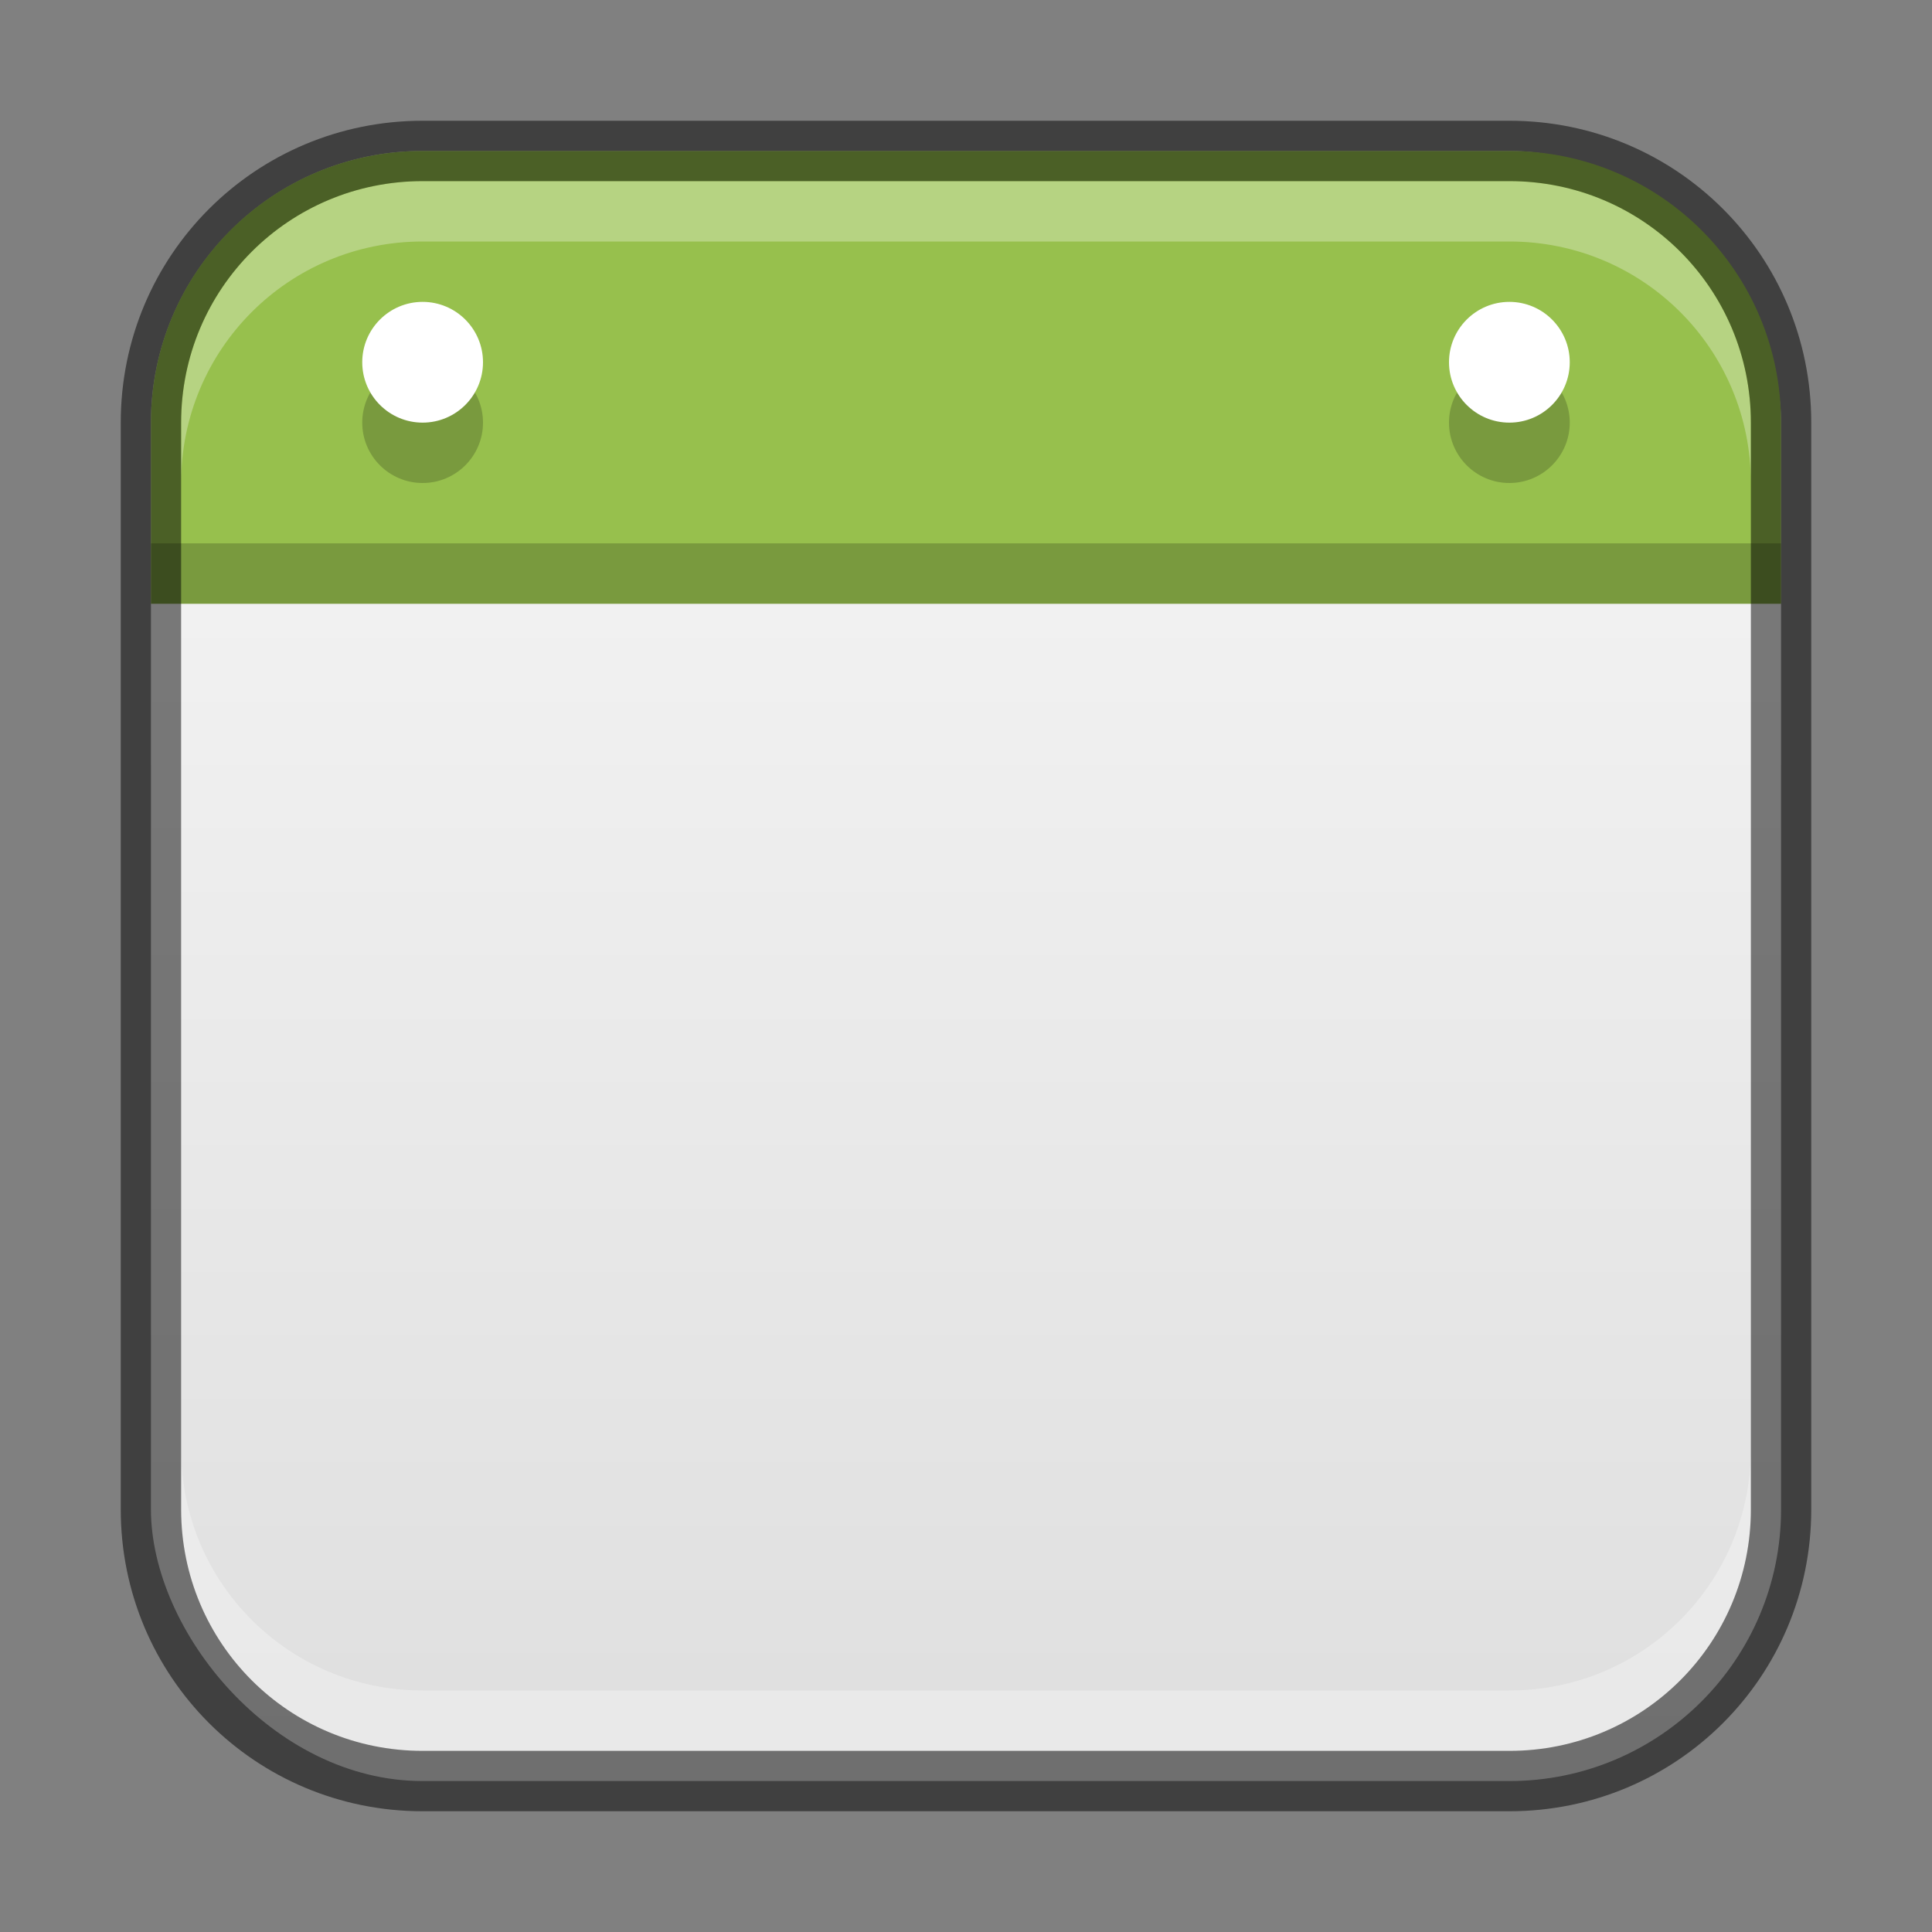 <?xml version="1.0" encoding="UTF-8" standalone="no"?>
<!-- Created with Inkscape (http://www.inkscape.org/) -->

<svg
   width="32"
   height="32"
   viewBox="0 0 32 32"
   version="1.1"
   id="svg5"
   sodipodi:docname="x-office-calendar.svg"
   inkscape:version="1.2.1 (9c6d41e410, 2022-07-14)"
   xmlns:inkscape="http://www.inkscape.org/namespaces/inkscape"
   xmlns:sodipodi="http://sodipodi.sourceforge.net/DTD/sodipodi-0.dtd"
   xmlns:xlink="http://www.w3.org/1999/xlink"
   xmlns="http://www.w3.org/2000/svg"
   xmlns:svg="http://www.w3.org/2000/svg">
  <rect x="0" y="0" width="32" height="32" fill="#808080" stroke="none"/>
  <sodipodi:namedview
     id="namedview7"
     pagecolor="#ffffff"
     bordercolor="#666666"
     borderopacity="1.0"
     inkscape:showpageshadow="2"
     inkscape:pageopacity="0.0"
     inkscape:pagecheckerboard="0"
     inkscape:deskcolor="#d1d1d1"
     inkscape:document-units="px"
     showgrid="false"
     inkscape:zoom="24.6875"
     inkscape:cx="16.020253"
     inkscape:cy="16"
     inkscape:window-width="1920"
     inkscape:window-height="1002"
     inkscape:window-x="0"
     inkscape:window-y="0"
     inkscape:window-maximized="1"
     inkscape:current-layer="svg5" />
  <defs
     id="defs2">
    <linearGradient
       inkscape:collect="always"
       xlink:href="#linearGradient22024"
       id="linearGradient8655"
       x1="16"
       y1="30"
       x2="16"
       y2="9"
       gradientUnits="userSpaceOnUse" />
    <linearGradient
       inkscape:collect="always"
       id="linearGradient22024">
      <stop
         style="stop-color:#dedede;stop-opacity:1;"
         offset="0"
         id="stop22020" />
      <stop
         style="stop-color:#f2f2f2;stop-opacity:1;"
         offset="1"
         id="stop22022" />
    </linearGradient>
  </defs>
  <rect
     style="fill:url(#linearGradient8655);fill-opacity:1.0;stroke:none"
     id="rect184"
     width="27"
     height="27"
     x="2.5"
     y="2.5"
     ry="4.5" />
  <path
     id="rect348"
     style="fill:#97c04d;fill-opacity:1;stroke-width:0.5;stroke-linejoin:round"
     d="M 7,2.5 C 4.507,2.5 2.5,4.507 2.5,7 v 3 h 27 V 7 C 29.5,4.507 27.493,2.5 25,2.5 Z"
     sodipodi:nodetypes="ssccsss" />
  <rect
     style="opacity:0.2;fill:#000000;stroke-width:0.65;stroke-linejoin:round"
     id="rect581"
     width="27"
     height="1"
     x="2.5"
     y="9" />
  <path
     d="m 7,6 c -0.552,4e-6 -1,0.448 -1,1 4e-6,0.552 0.448,1 1,1 C 7.552,8 8,7.552 8,7 8,6.448 7.552,6 7,6 Z m 18,0 c -0.552,4e-6 -1,0.448 -1,1 3e-6,0.552 0.448,1 1,1 0.552,-3e-6 1,-0.448 1,-1 C 26,6.448 25.552,6 25,6 Z"
     id="path1474"
     style="opacity:0.2;fill:#000000;stroke-width:1.89"
     sodipodi:nodetypes="cccccccccc" />
  <path
     d="m 7,5 c -0.552,4e-6 -1,0.448 -1,1 4e-6,0.552 0.448,1 1,1 0.552,-4e-6 1,-0.448 1,-1 -4e-6,-0.552 -0.448,-1 -1,-1 z m 18,0 c -0.552,4e-6 -1,0.448 -1,1 3e-6,0.552 0.448,1 1,1 0.552,-3e-6 1,-0.448 1,-1 -4e-6,-0.552 -0.448,-1 -1,-1 z"
     id="path1545"
     style="fill:#ffffff;stroke-width:1.89"
     sodipodi:nodetypes="cccccccccc" />
  <path
     id="rect2630"
     style="opacity:0.3;fill:#ffffff;fill-opacity:1"
     d="M 7,3 C 4.784,3 3,4.784 3,7 v 1 C 3,5.784 4.784,4 7,4 h 18 c 2.216,0 4,1.784 4,4 v -1 C 29,4.784 27.216,3 25,3 Z" />
  <path
     id="rect398"
     style="opacity:0.3;fill:#ffffff"
     d="m 3,24 v 1 c 0,2.216 1.784,4 4,4 H 25 c 2.216,0 4,-1.784 4,-4 v -1 c 0,2.216 -1.784,4 -4,4 H 7 c -2.216,0 -4,-1.784 -4,-4 z" />
  <path
     id="rect899"
     style="fill:#000000;stroke:none;opacity:0.5"
     d="M 7 2 C 4.23 2 2 4.23 2 7 L 2 25 C 2 27.77 4.23 30 7 30 L 25 30 C 27.77 30 30 27.77 30 25 L 30 7 C 30 4.23 27.77 2 25 2 L 7 2 z M 7 3 L 25 3 C 27.216 3 29 4.784 29 7 L 29 25 C 29 27.216 27.216 29 25 29 L 7 29 C 4.784 29 3 27.216 3 25 L 3 7 C 3 4.784 4.784 3 7 3 z " />
</svg>
